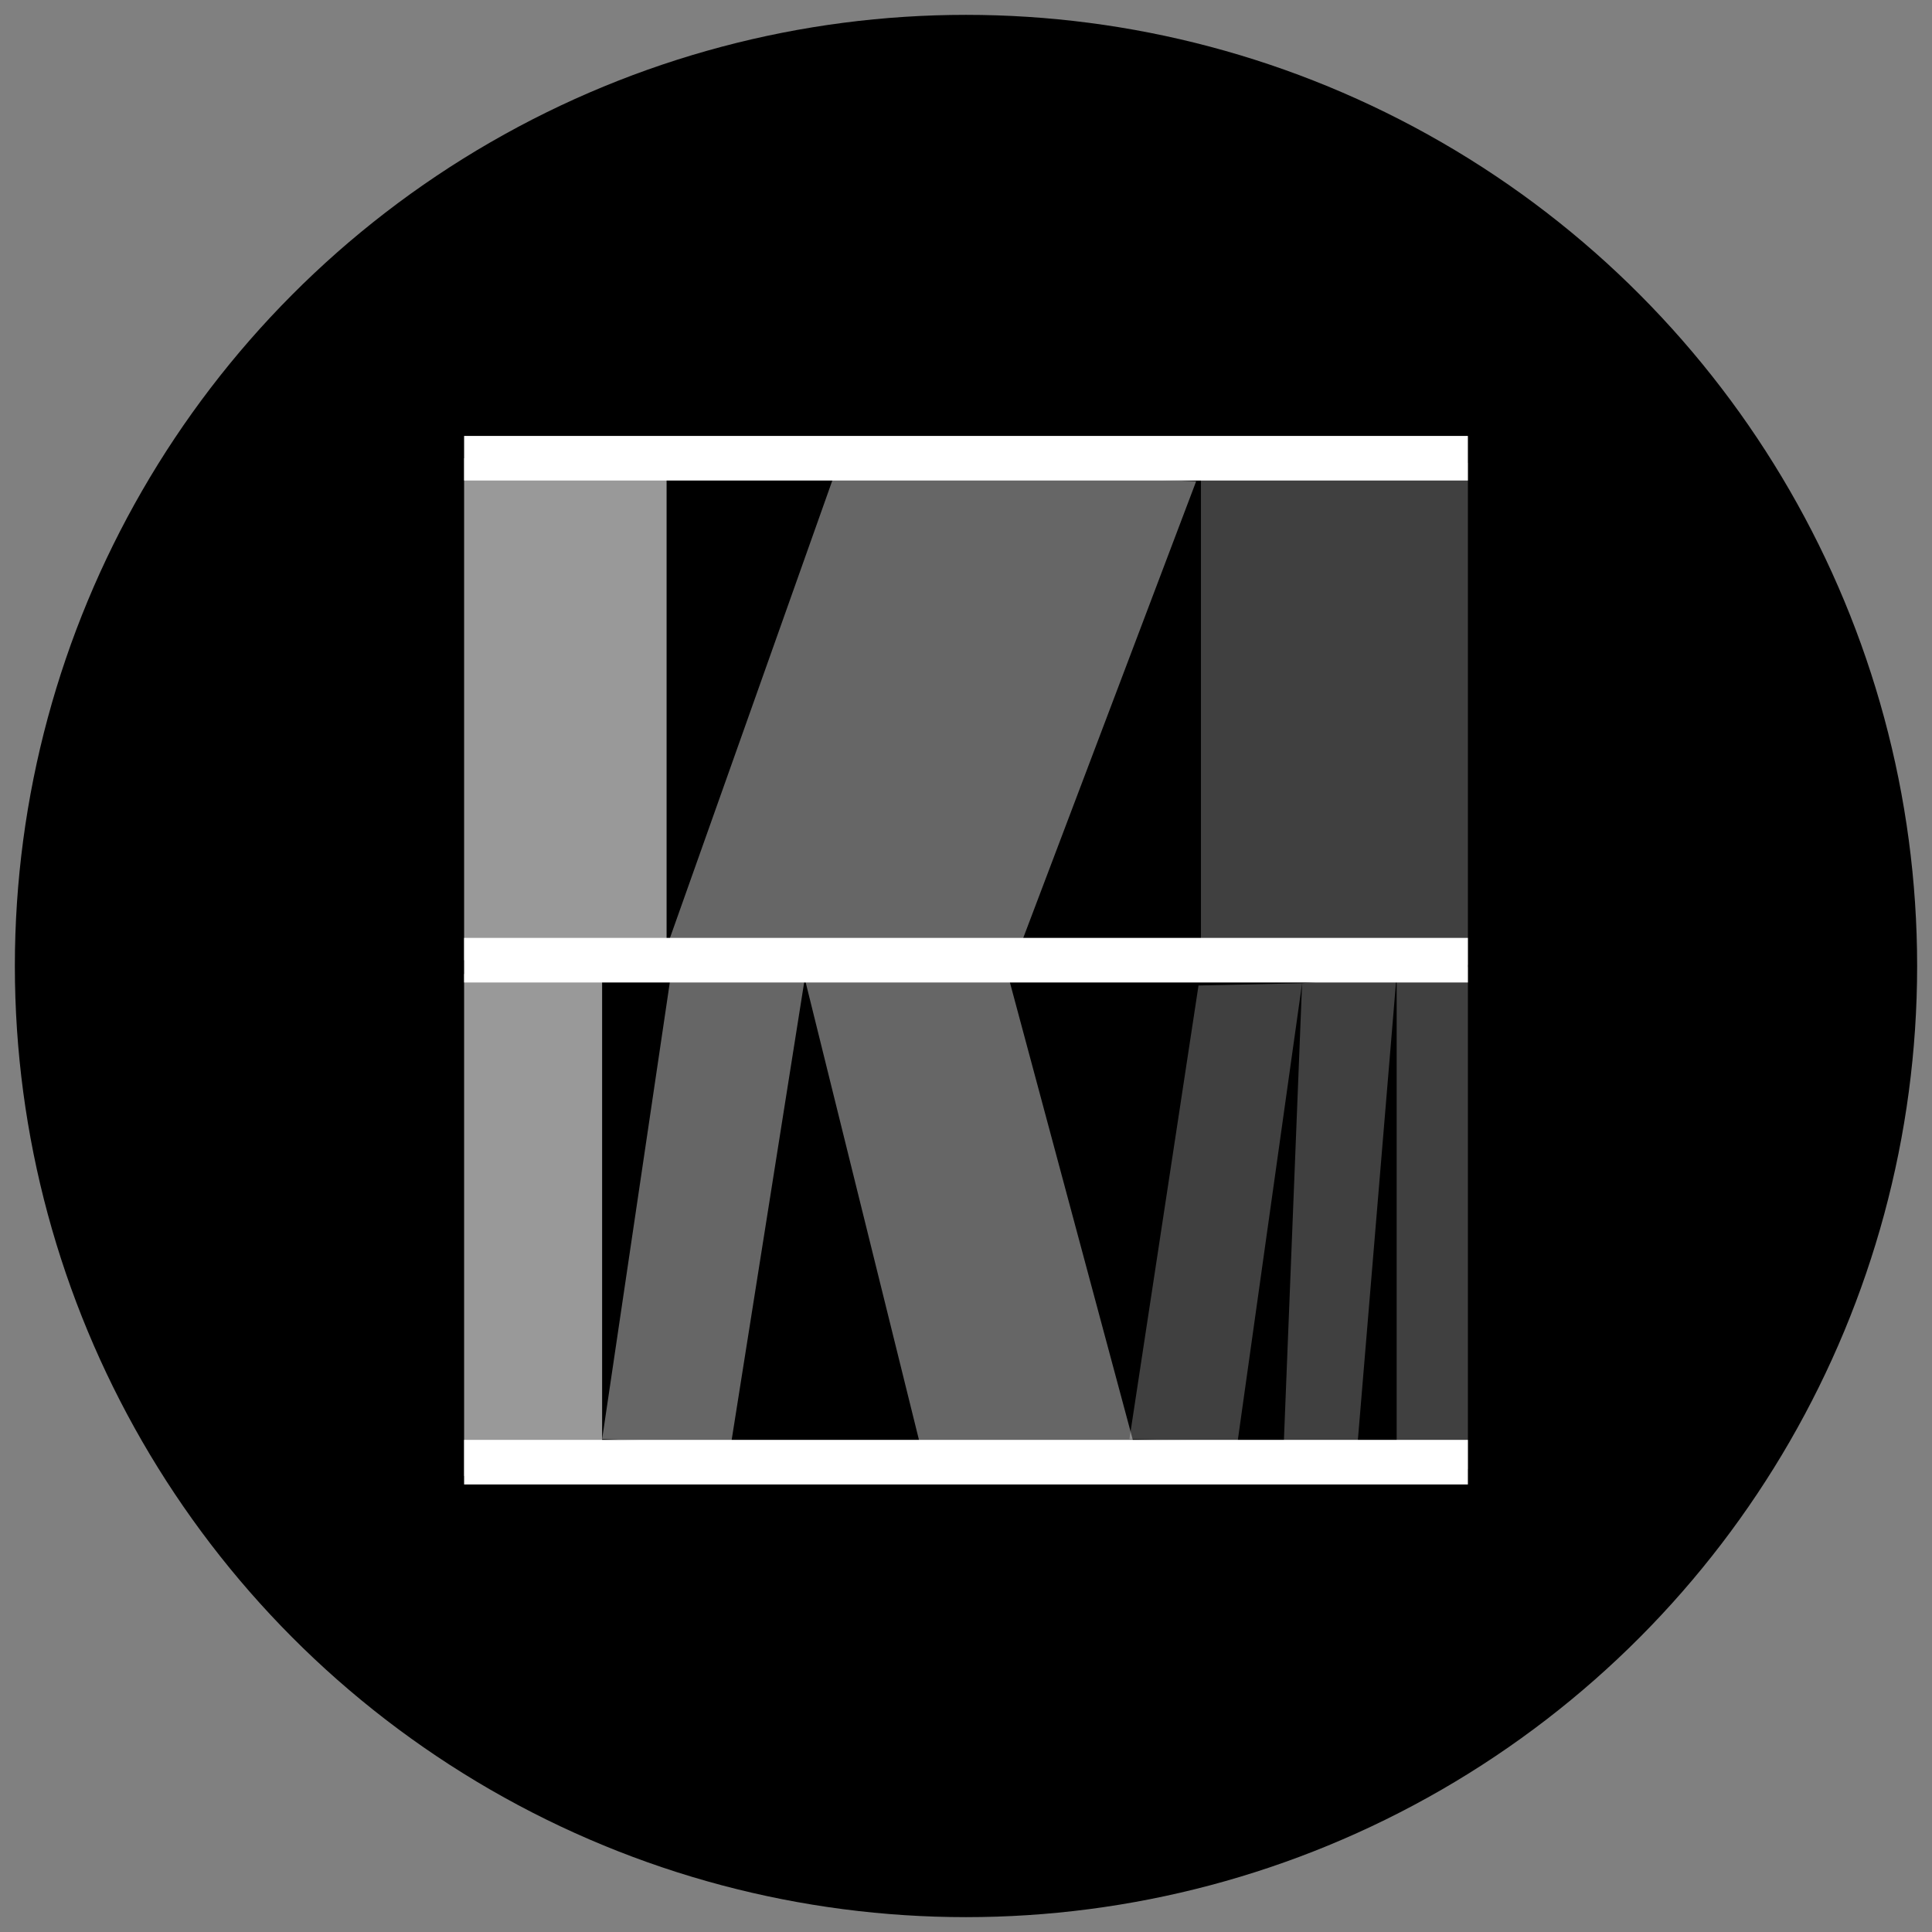 <svg id="icon-parallel_sets" xmlns="http://www.w3.org/2000/svg" viewBox="0 0 130 130">
  <rect x="0" y="0" width="130" height="130" fill="#808080" stroke="none"/>
  <style>
    .bg {
      fill: hsl(280, 84%, 31%);
    }
    .c1 {
      fill: #FFFFFF;
    }
    .c2 {
      opacity: 0.6;
    }
    .c3 {
      opacity: 0.4;
    }
    .c4 {
      opacity: 0.25;
    }
  </style>
  <circle class="bg" cx="65" cy="65" r="64"/>
  <g>
    <rect class="c1" x="31.229" y="29.333" width="67.542" height="3"/>
    <rect class="c1" x="31.229" y="63.109" width="67.542" height="3"/>
    <rect class="c1" x="31.229" y="96.886" width="67.542" height="3"/>
  </g>
  
  <rect class="c1 c2" x="31.229" y="30.833" width="13.624" height="33.776"/>
  <rect class="c1 c4" x="80.809" y="31.143" width="17.963" height="33.776"/>
  <rect class="c1 c4" x="93.979" y="65.074" width="4.793" height="33.777"/>
  <rect class="c1 c2" x="31.229" y="65.54" width="9.286" height="33.776"/>
  <polygon class="c1 c3" points="56.318,31.452 44.853,63.75 68.402,64.299
    	80.488,32.382 "/>
  <polygon class="c1 c3" points="45.164,65.469 40.515,96.836 49.191,97.146 54.15,65.85
    	"/>
  <polygon class="c1 c3" points="76.46,97.766 67.783,65.469 54.15,65.85 62.206,98.386
    	"/>
  <polygon class="c1 c4" points="80.645,66.312 75.996,96.836 83.277,96.992
    	87.615,66.159 "/>
  <polygon class="c1 c4" points="87.615,66.159 86.376,97.301 91.334,97.301
  	93.968,65.693 "/>
</svg>
